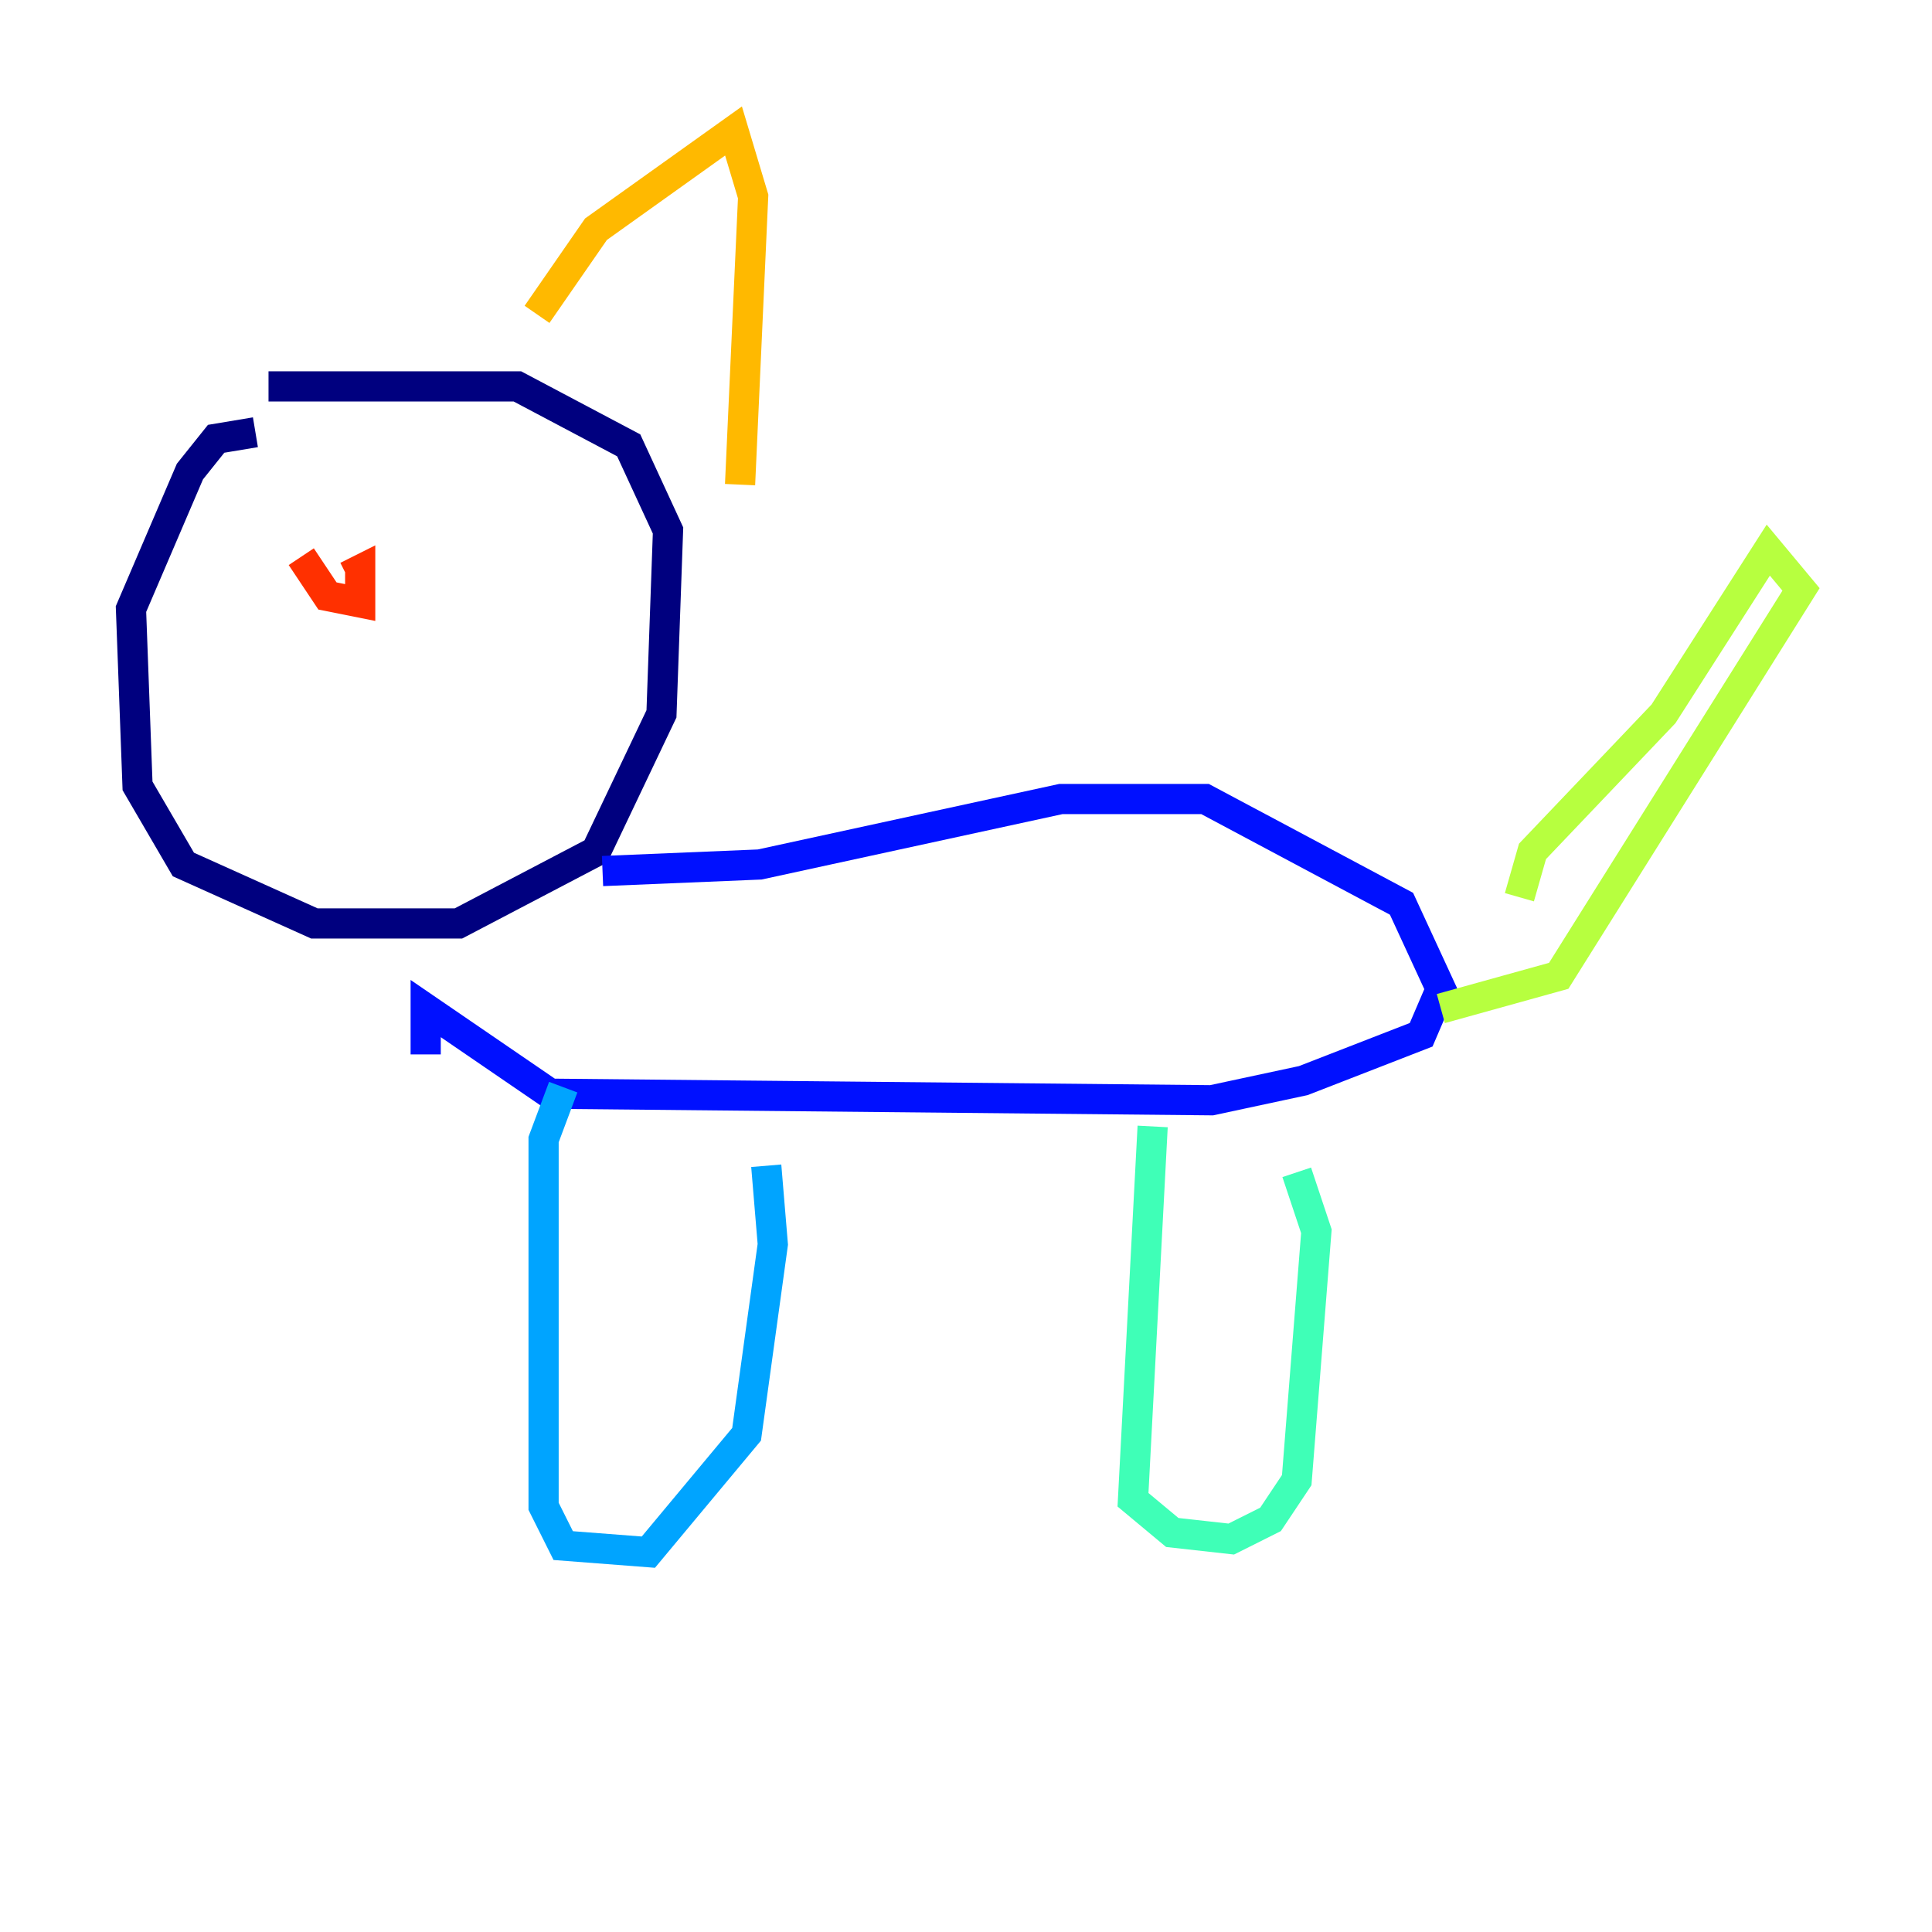 <?xml version="1.0" encoding="utf-8" ?>
<svg baseProfile="tiny" height="128" version="1.2" viewBox="0,0,128,128" width="128" xmlns="http://www.w3.org/2000/svg" xmlns:ev="http://www.w3.org/2001/xml-events" xmlns:xlink="http://www.w3.org/1999/xlink"><defs /><polyline fill="none" points="16.922,28.637 14.319,29.071 12.583,31.241 8.678,40.352 9.112,52.068 12.149,57.275 20.827,61.18 30.373,61.18 39.485,56.407 43.824,47.295 44.258,35.146 41.654,29.505 34.278,25.6 17.79,25.6" stroke="#00007f" stroke-width="2" /><polyline fill="none" points="39.919,57.709 50.332,57.275 70.291,52.936 79.837,52.936 92.854,59.878 95.458,65.519 94.156,68.556 86.346,71.593 80.271,72.895 36.447,72.461 28.203,66.82 28.203,69.858" stroke="#0010ff" stroke-width="2" /><polyline fill="none" points="37.315,72.027 36.014,75.498 36.014,99.797 37.315,102.4 42.956,102.834 49.464,95.024 51.2,82.441 50.766,77.234" stroke="#00a4ff" stroke-width="2" /><polyline fill="none" points="76.366,74.63 75.064,99.363 77.668,101.532 81.573,101.966 84.176,100.664 85.912,98.061 87.214,81.573 85.912,77.668" stroke="#3fffb7" stroke-width="2" /><polyline fill="none" points="100.664,59.444 101.532,56.407 110.21,47.295 117.153,36.447 119.322,39.051 103.268,64.651 95.458,66.82" stroke="#b7ff3f" stroke-width="2" /><polyline fill="none" points="35.58,20.827 39.485,15.186 48.597,8.678 49.898,13.017 49.031,32.108" stroke="#ffb900" stroke-width="2" /><polyline fill="none" points="19.959,36.881 21.695,39.485 23.864,39.919 23.864,37.749 22.997,38.183" stroke="#ff3000" stroke-width="2" /><polyline fill="none" points="8.678,49.464 8.678,49.464" stroke="#7f0000" stroke-width="2" /></svg>